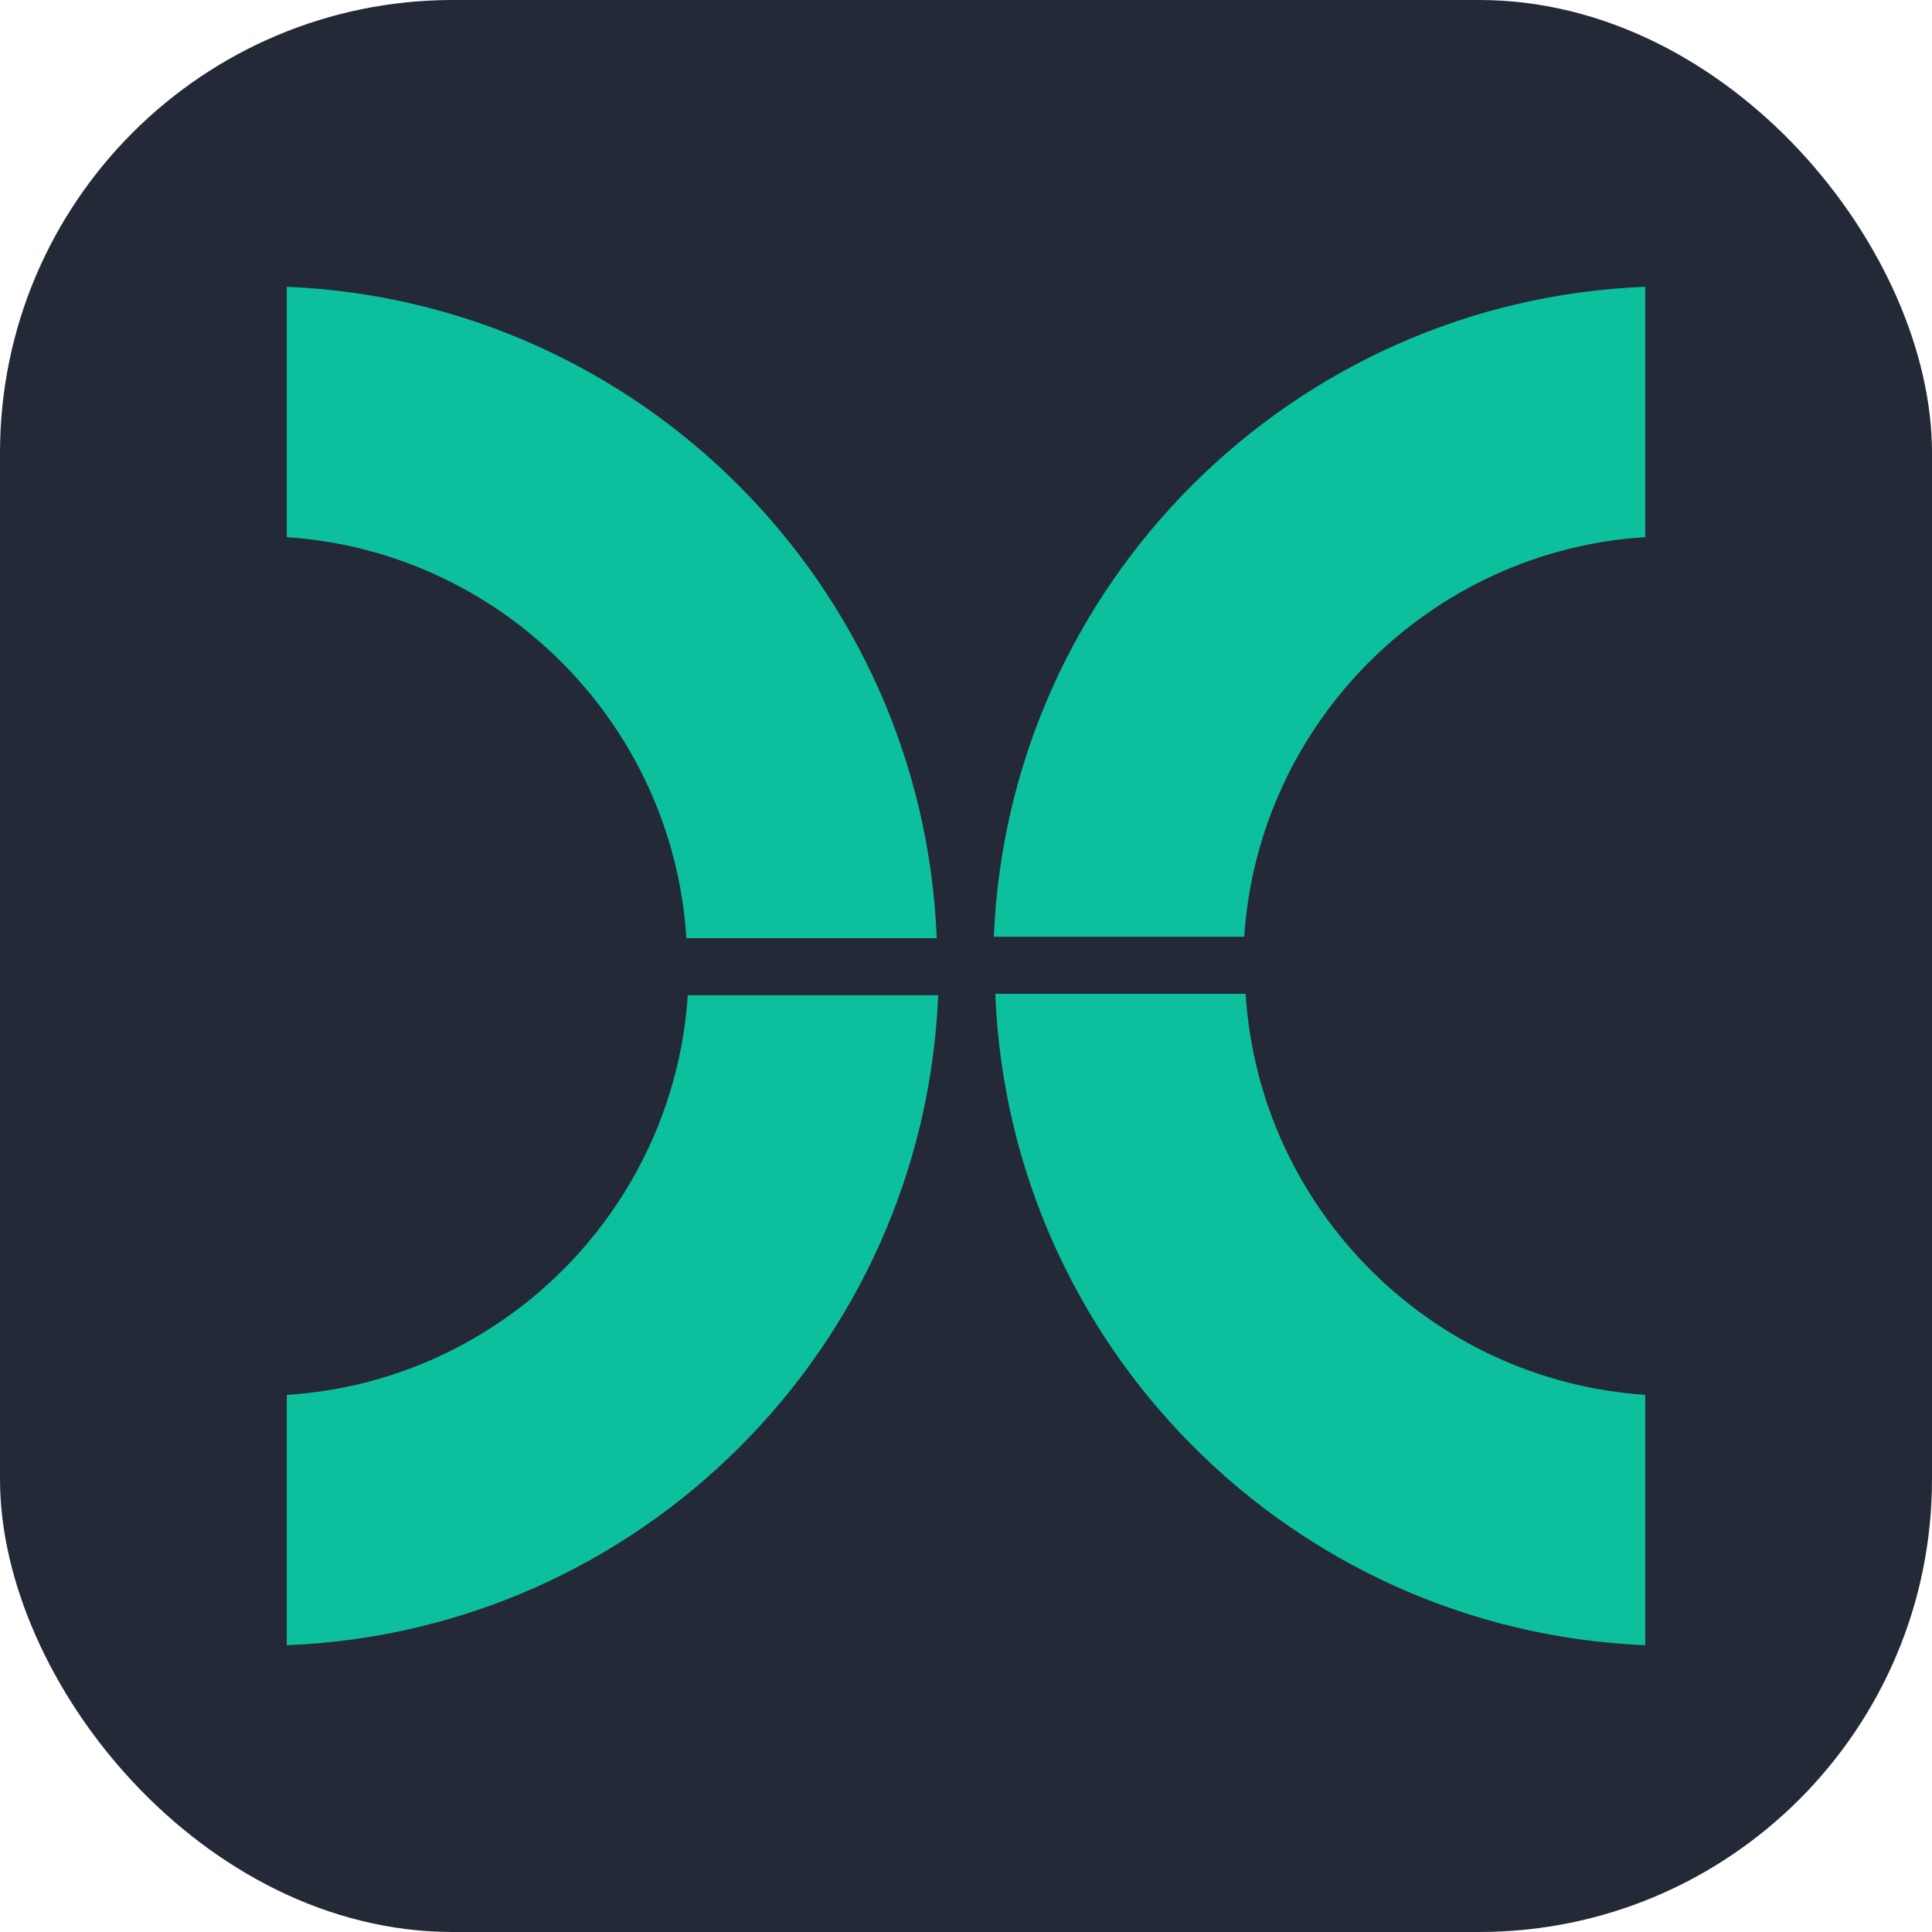 <svg width="256" height="256" viewBox="0 0 256 256" fill="none" xmlns="http://www.w3.org/2000/svg" id="nextflow">
<style>
#nextflow {
    rect {fill: #242938}

    @media (prefers-color-scheme: light) {
        rect {fill: #F4F2ED}
    }
}
</style>
<rect width="256" height="256" fill="#242938" rx="60"/>
<path d="M38 71.178C66.404 73.064 89.163 95.881 90.949 124.314H124.119C122.276 77.542 84.749 39.944 38 38V71.178Z" fill="#0DC09D"/>
<path d="M91.136 131.881C89.249 160.285 66.433 183.044 38 184.83V218C84.771 216.157 122.369 178.63 124.313 131.881H91.136Z" fill="#0DC09D"/>
<path d="M164.864 124.119C166.751 95.715 189.568 72.956 218 71.17V38C171.229 39.843 133.631 77.37 131.687 124.119H164.864Z" fill="#0DC09D"/>
<path d="M218 184.822C189.596 182.936 166.837 160.12 165.052 131.687H131.881C133.725 178.458 171.251 216.056 218 218V184.822Z" fill="#0DC09D"/>
</svg>

